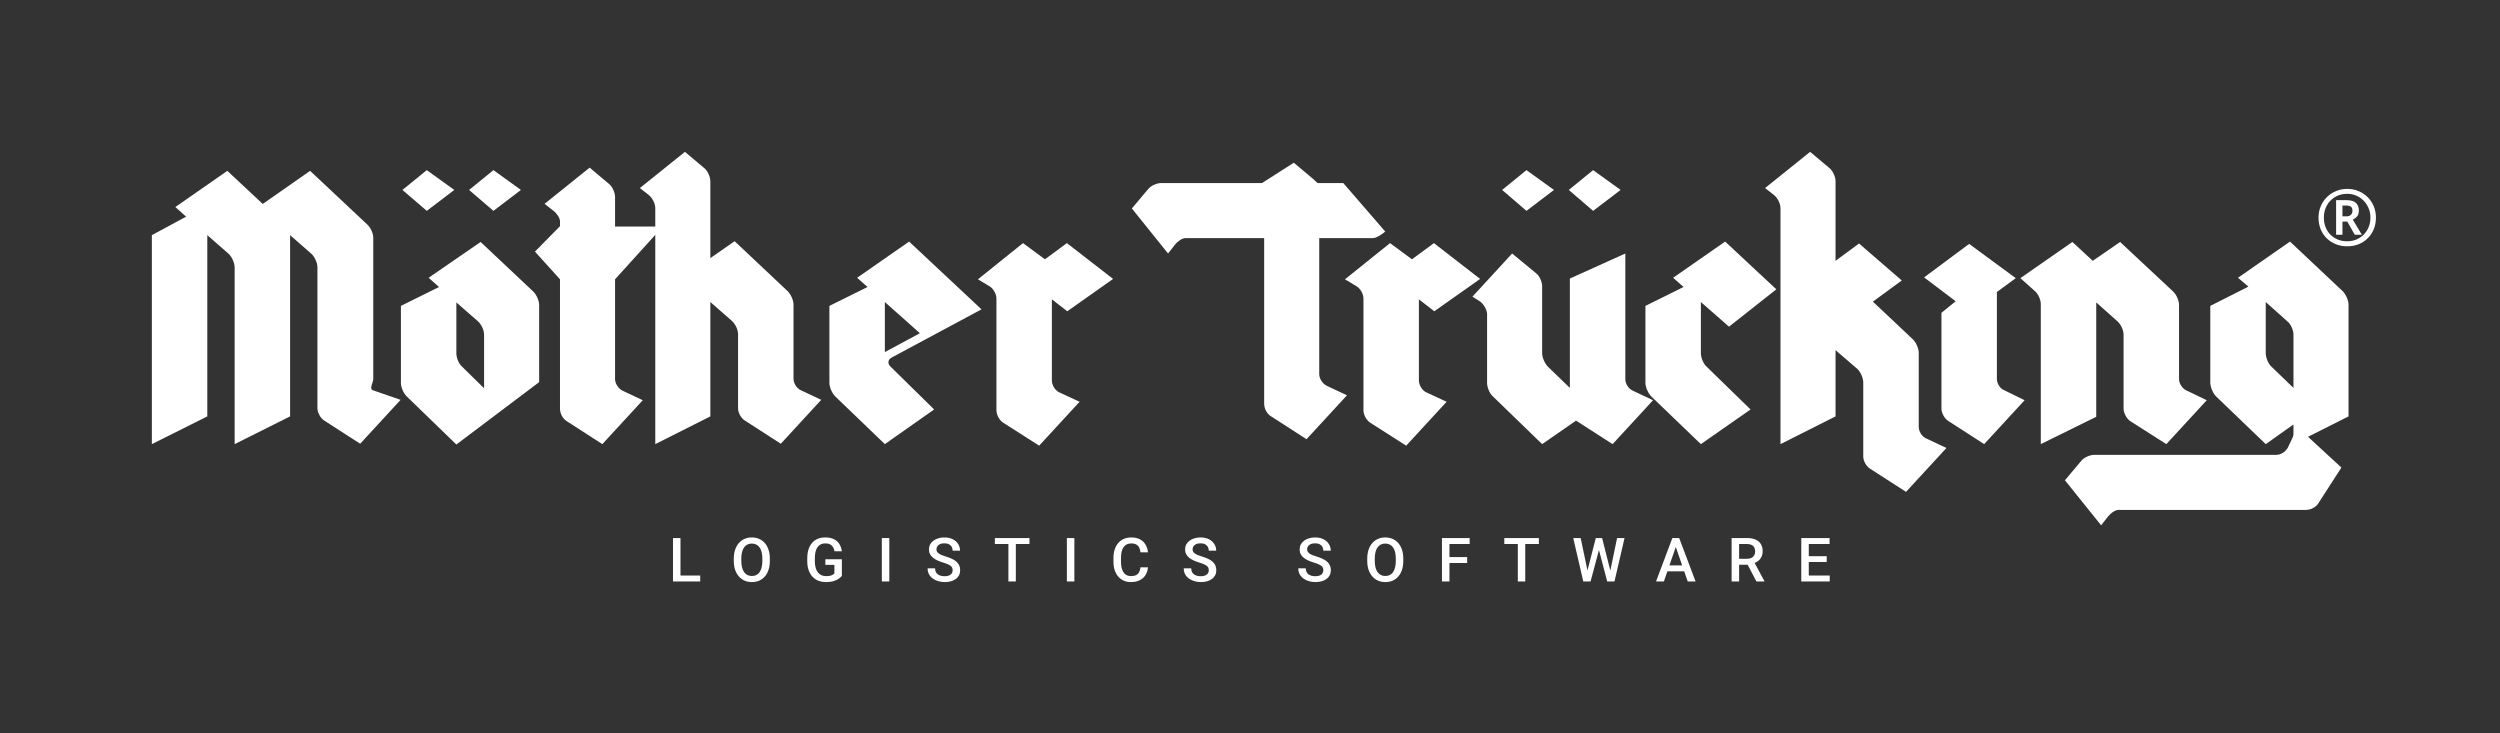 <svg width="1350" height="396" viewBox="0 0 1350 396" fill="none" xmlns="http://www.w3.org/2000/svg">
<rect x="0" y="0" width="1350" height="396" fill="#333333" stroke="none"/>
<path fill-rule="evenodd" clip-rule="evenodd" d="M353.851 122.34V112.359C353.851 109.864 352.188 106.745 350.316 105.289L345.534 101.546L369.863 82L380.26 90.734C382.131 92.189 383.587 95.516 383.587 97.803V139.391L396.687 130.242L425.383 157.274C427.046 158.938 428.502 162.057 428.502 164.552V204.477C428.502 206.972 430.165 209.675 432.453 210.715L443.473 215.913L421.64 239.619L402.301 227.142C400.222 225.895 398.558 222.983 398.558 220.488V180.564C398.558 178.068 397.103 174.949 395.231 173.286L383.587 163.097V224.855L353.851 239.827V126.829L332.13 150.828V204.685C332.13 207.18 334.001 209.883 336.08 210.923L347.101 216.121L325.268 239.827L305.929 227.35C303.85 226.103 302.394 223.191 302.394 220.696V150.828L288.878 135.857L302.394 122.132V119.429C302.394 117.766 300.731 115.27 298.859 113.815L294.076 110.072L318.405 90.525L328.802 99.259C330.674 100.715 332.13 104.042 332.13 106.329V122.34H353.851ZM201.566 128.435V204.477C201.566 205.4 201.246 206.352 200.948 207.238C200.442 208.745 200 210.06 201.31 210.715L216.329 215.913L194.496 239.619L175.157 227.142C173.078 225.895 171.414 222.776 171.414 220.488V144.238C171.414 141.951 169.959 138.832 168.295 137.168L156.651 126.979V224.855L126.707 239.827V144.446C126.707 141.951 125.252 138.832 123.588 137.168L111.943 126.979V224.855L82 239.827V126.979L100.507 116.998L94.684 111.799L122.756 92.253L141.887 110.136L167.463 92.253L198.239 121.157C200.11 122.82 201.566 125.939 201.566 128.435ZM216.493 165.176L237.079 154.987L231.464 149.996L259.536 130.658L288.024 157.482C289.688 159.146 291.143 162.265 291.143 164.76V206.348L246.436 240.035L219.612 214.042C217.948 212.378 216.493 209.259 216.493 206.764V165.176ZM246.436 190.753C246.436 193.248 247.684 196.367 249.555 198.031L261.408 209.675V180.772C261.408 178.276 259.952 175.157 258.081 173.494L246.436 163.305V190.753ZM481.565 193.04L530.015 167.048L490.923 130.45L462.851 149.996L468.465 154.987L447.879 165.176V206.764C447.879 209.051 449.335 212.378 450.998 214.042L477.822 239.827L504.439 221.112L480.942 198.031C479.07 196.367 479.486 194.08 481.565 193.04ZM477.822 163.097L496.745 179.94L477.822 190.129V163.097ZM601.077 150.62L576.333 168.087L568.015 161.641V205.516C568.015 207.804 569.678 210.715 571.758 211.755L582.987 216.953L561.153 240.658L541.607 228.182C539.735 226.934 538.072 224.023 538.072 221.528V161.225C538.072 158.73 536.408 155.819 534.329 154.571L528.09 150.828L552.419 131.282L564.272 140.015L576.125 131.282L601.077 150.62ZM717.176 99.691H712.386L709.059 96.604L698.662 87.87L680.187 99.691L638.663 99.483L629.202 128.179H682.651V218.041C682.651 220.536 684.106 223.447 686.186 224.695L705.524 237.171L727.358 213.466L716.337 208.268C714.257 207.228 712.386 204.525 712.386 202.03V128.179L723.534 115.862H717.176V99.691ZM799.27 150.62L774.525 168.087L766.208 161.641V205.516C766.208 207.804 767.871 210.715 769.951 211.755L781.18 216.953L759.346 240.658L739.799 228.182C737.928 226.934 736.265 224.023 736.265 221.528V161.225C736.265 158.73 734.601 155.819 732.522 154.571L726.283 150.828L750.612 131.282L762.465 140.015L774.318 131.282L799.27 150.62ZM847.732 150.412V209.467L835.879 198.031C834.216 196.367 832.76 193.04 832.76 190.753V154.571C832.76 152.076 831.305 148.957 829.433 147.501L816.541 136.896L795.123 160.186L799.074 162.681C801.153 164.136 802.817 167.048 803.025 169.335V206.764C803.025 209.051 804.272 212.378 806.144 214.042L832.76 239.827L851.059 227.142L870.813 239.827L892.647 216.121L881.626 210.923C879.339 209.883 877.675 207.18 877.675 204.685V136.896L847.732 150.412ZM918.477 190.753C918.477 193.04 919.725 196.367 921.596 198.031L945.301 221.112L918.477 239.827L891.653 214.042C889.989 212.378 888.534 209.051 888.534 206.764V165.176L909.12 154.987L903.505 149.996L931.577 130.45L959.233 156.235L933.657 176.405L918.477 163.097V190.753ZM961.458 112.359V239.827L991.193 224.855V189.089L1003.05 199.278C1004.71 200.942 1006.16 204.061 1006.16 206.556V246.481C1006.16 248.976 1007.83 251.887 1009.91 253.135L1029.25 265.611L1051.08 241.906L1040.06 236.708C1037.77 235.668 1036.11 232.965 1036.11 230.469V190.545C1036.11 188.049 1034.65 184.93 1032.99 183.267L1011.36 162.889L1026.96 151.452L1003.88 131.49L991.193 140.847V97.803C991.193 95.516 989.737 92.189 987.866 90.734L977.469 82L953.14 101.546L957.923 105.289C959.794 106.745 961.458 109.864 961.458 112.359ZM1048.38 220.696V168.919L1056.07 162.681L1039.02 149.789L1063.35 131.698L1088.51 150.204L1078.32 157.69V204.685C1078.32 206.972 1079.99 209.883 1082.27 210.715L1093.29 216.121L1071.46 239.827L1052.12 227.35C1050.04 226.103 1048.38 222.983 1048.38 220.696ZM1173.35 157.274L1144.86 130.658L1130.1 140.847L1119.08 130.658L1091.01 150.204L1098.7 157.066C1100.57 158.522 1102.03 161.849 1102.03 164.136V239.827L1131.97 225.063V163.305L1143.41 173.494C1145.28 175.157 1146.73 178.276 1146.73 180.772V220.696C1146.73 222.983 1148.4 226.103 1150.27 227.35L1169.82 239.827L1191.65 216.121L1180.42 210.715C1178.34 209.675 1176.68 206.972 1176.68 204.685V164.552C1176.68 162.265 1175.22 158.938 1173.35 157.274ZM1236.6 130.45L1265.09 157.274C1266.75 158.938 1268.21 162.265 1268.21 164.552V224.855L1238.47 239.827V229.222L1223.5 239.827L1196.67 214.042C1195.01 212.378 1193.56 209.051 1193.56 206.556V165.176L1214.14 154.779L1208.53 149.996L1236.6 130.45ZM1238.47 239.827L1251.02 255.822L1246.02 263.82L1235.14 252.823L1238.47 239.827ZM1223.5 163.097V190.545C1223.5 193.04 1224.75 196.367 1226.62 198.031L1238.47 209.467V180.564C1238.47 178.276 1237.01 174.949 1235.14 173.494L1223.5 163.097Z" fill="white"/>
<path d="M643.022 98.843L627.011 98.843C624.723 98.843 621.396 100.299 619.941 102.17L611.207 112.567L630.754 136.896L634.497 132.114C635.952 130.242 638.447 128.579 640.111 128.579L642.814 128.579L671.51 128.579L741.378 128.579C743.873 128.579 748.032 125.044 748.032 125.044L725.366 98.843L671.51 98.843L643.022 98.843Z" fill="white"/>
<path d="M230.459 91.869L217.32 102.569L230.459 113.863L245.312 102.569L230.459 91.869Z" fill="white"/>
<path d="M824.289 91.869L811.15 102.569L824.289 113.863L839.142 102.569L824.289 91.869Z" fill="white"/>
<path d="M266.449 91.869L253.31 102.569L266.449 113.863L281.302 102.569L266.449 91.869Z" fill="white"/>
<path d="M860.279 91.869L847.14 102.569L860.279 113.863L875.132 102.569L860.279 91.869Z" fill="white"/>
<path d="M1146.88 245.616L1130.87 245.616C1128.58 245.616 1125.25 247.072 1123.8 248.944L1115.06 259.341L1134.61 283.67L1138.35 278.887C1139.81 277.015 1142.3 275.352 1143.97 275.352L1146.67 275.352L1175.37 275.352L1245.23 275.352C1247.73 275.352 1250.64 273.896 1251.89 271.817L1264.36 252.479L1240.66 230.645L1235.46 241.666C1234.42 243.745 1231.72 245.616 1229.22 245.616L1175.37 245.616L1146.88 245.616Z" fill="white"/>
<path d="M378.112 310.793V314H366.333V310.793H378.112ZM367.461 290.539V314H363.416V290.539H367.461ZM415.712 301.625V302.914C415.712 304.687 415.481 306.276 415.019 307.684C414.557 309.091 413.896 310.289 413.037 311.277C412.188 312.265 411.168 313.022 409.975 313.549C408.783 314.064 407.462 314.322 406.011 314.322C404.572 314.322 403.256 314.064 402.064 313.549C400.882 313.022 399.856 312.265 398.986 311.277C398.116 310.289 397.439 309.091 396.956 307.684C396.483 306.276 396.247 304.687 396.247 302.914V301.625C396.247 299.853 396.483 298.268 396.956 296.872C397.428 295.464 398.094 294.267 398.954 293.278C399.824 292.279 400.85 291.522 402.031 291.006C403.224 290.48 404.54 290.217 405.979 290.217C407.429 290.217 408.751 290.48 409.943 291.006C411.135 291.522 412.161 292.279 413.021 293.278C413.88 294.267 414.541 295.464 415.003 296.872C415.475 298.268 415.712 299.853 415.712 301.625ZM411.667 302.914V301.593C411.667 300.282 411.538 299.127 411.28 298.128C411.033 297.119 410.663 296.275 410.169 295.599C409.685 294.911 409.089 294.396 408.38 294.052C407.671 293.697 406.871 293.52 405.979 293.52C405.088 293.52 404.293 293.697 403.594 294.052C402.896 294.396 402.3 294.911 401.806 295.599C401.322 296.275 400.952 297.119 400.694 298.128C400.436 299.127 400.307 300.282 400.307 301.593V302.914C400.307 304.225 400.436 305.385 400.694 306.395C400.952 307.404 401.328 308.258 401.822 308.957C402.327 309.644 402.928 310.165 403.627 310.52C404.325 310.863 405.12 311.035 406.011 311.035C406.914 311.035 407.714 310.863 408.412 310.52C409.11 310.165 409.701 309.644 410.185 308.957C410.668 308.258 411.033 307.404 411.28 306.395C411.538 305.385 411.667 304.225 411.667 302.914ZM454.601 302.012V310.971C454.268 311.411 453.747 311.895 453.038 312.421C452.339 312.937 451.41 313.382 450.25 313.758C449.09 314.134 447.645 314.322 445.916 314.322C444.444 314.322 443.096 314.075 441.871 313.581C440.647 313.076 439.588 312.34 438.697 311.374C437.816 310.407 437.134 309.23 436.65 307.845C436.167 306.448 435.925 304.858 435.925 303.075V301.448C435.925 299.675 436.146 298.096 436.586 296.71C437.037 295.314 437.682 294.132 438.52 293.166C439.357 292.199 440.367 291.468 441.549 290.974C442.741 290.469 444.089 290.217 445.593 290.217C447.516 290.217 449.106 290.539 450.363 291.184C451.63 291.817 452.608 292.698 453.295 293.826C453.983 294.954 454.418 296.243 454.601 297.693H450.637C450.508 296.877 450.255 296.146 449.879 295.502C449.514 294.857 448.988 294.353 448.3 293.987C447.624 293.611 446.743 293.423 445.658 293.423C444.723 293.423 443.901 293.601 443.192 293.955C442.483 294.31 441.893 294.831 441.42 295.518C440.958 296.206 440.609 297.043 440.373 298.032C440.136 299.02 440.018 300.148 440.018 301.416V303.075C440.018 304.364 440.152 305.508 440.421 306.507C440.7 307.506 441.098 308.35 441.613 309.037C442.14 309.725 442.779 310.246 443.531 310.6C444.283 310.944 445.131 311.116 446.077 311.116C447.001 311.116 447.758 311.041 448.349 310.89C448.939 310.729 449.407 310.541 449.751 310.326C450.105 310.101 450.379 309.886 450.572 309.682V305.025H445.69V302.012H454.601ZM480.228 290.539V314H476.184V290.539H480.228ZM514.429 307.958C514.429 307.474 514.353 307.044 514.203 306.668C514.063 306.292 513.811 305.949 513.446 305.637C513.08 305.326 512.565 305.025 511.899 304.735C511.244 304.434 510.406 304.128 509.385 303.816C508.268 303.473 507.237 303.091 506.291 302.672C505.357 302.243 504.54 301.749 503.842 301.19C503.144 300.621 502.601 299.971 502.215 299.24C501.828 298.499 501.635 297.645 501.635 296.678C501.635 295.722 501.833 294.852 502.231 294.068C502.639 293.284 503.214 292.607 503.955 292.038C504.707 291.458 505.593 291.012 506.614 290.7C507.634 290.378 508.762 290.217 509.997 290.217C511.738 290.217 513.236 290.539 514.493 291.184C515.761 291.828 516.733 292.693 517.41 293.778C518.097 294.863 518.441 296.061 518.441 297.371H514.429C514.429 296.598 514.262 295.916 513.929 295.325C513.607 294.723 513.113 294.25 512.447 293.907C511.791 293.563 510.959 293.391 509.949 293.391C508.993 293.391 508.198 293.536 507.564 293.826C506.931 294.116 506.458 294.508 506.146 295.002C505.835 295.497 505.679 296.055 505.679 296.678C505.679 297.119 505.781 297.521 505.985 297.887C506.189 298.241 506.501 298.574 506.92 298.886C507.339 299.187 507.865 299.471 508.499 299.74C509.133 300.008 509.879 300.266 510.739 300.513C512.038 300.9 513.172 301.33 514.139 301.802C515.105 302.264 515.911 302.791 516.556 303.381C517.2 303.972 517.683 304.644 518.006 305.396C518.328 306.137 518.489 306.98 518.489 307.925C518.489 308.914 518.29 309.805 517.893 310.6C517.495 311.384 516.926 312.056 516.185 312.614C515.454 313.162 514.574 313.586 513.542 313.887C512.522 314.177 511.383 314.322 510.126 314.322C508.998 314.322 507.887 314.172 506.791 313.871C505.706 313.57 504.718 313.114 503.826 312.501C502.934 311.878 502.225 311.105 501.699 310.181C501.173 309.247 500.91 308.156 500.91 306.91H504.954C504.954 307.673 505.083 308.323 505.341 308.86C505.609 309.397 505.98 309.837 506.453 310.181C506.925 310.514 507.473 310.761 508.096 310.922C508.73 311.083 509.407 311.164 510.126 311.164C511.072 311.164 511.861 311.03 512.495 310.761C513.14 310.493 513.623 310.117 513.945 309.633C514.267 309.15 514.429 308.591 514.429 307.958ZM548.548 290.539V314H544.536V290.539H548.548ZM555.912 290.539V293.762H537.237V290.539H555.912ZM580.154 290.539V314H576.11V290.539H580.154ZM615.869 306.362H619.897C619.768 307.898 619.339 309.268 618.608 310.471C617.878 311.664 616.852 312.604 615.53 313.291C614.209 313.979 612.603 314.322 610.713 314.322C609.262 314.322 607.957 314.064 606.797 313.549C605.637 313.022 604.643 312.281 603.816 311.325C602.989 310.358 602.355 309.193 601.915 307.829C601.485 306.464 601.27 304.939 601.27 303.252V301.303C601.27 299.616 601.49 298.091 601.931 296.727C602.382 295.362 603.026 294.197 603.864 293.23C604.702 292.252 605.707 291.506 606.878 290.99C608.059 290.475 609.386 290.217 610.858 290.217C612.727 290.217 614.306 290.561 615.595 291.248C616.884 291.936 617.883 292.886 618.592 294.1C619.312 295.314 619.752 296.705 619.913 298.273H615.885C615.777 297.264 615.541 296.399 615.176 295.679C614.821 294.959 614.295 294.412 613.597 294.036C612.899 293.649 611.985 293.456 610.858 293.456C609.934 293.456 609.128 293.627 608.441 293.971C607.753 294.315 607.178 294.82 606.716 295.486C606.255 296.152 605.905 296.974 605.669 297.951C605.443 298.918 605.331 300.024 605.331 301.271V303.252C605.331 304.434 605.433 305.508 605.637 306.475C605.852 307.431 606.174 308.253 606.604 308.94C607.044 309.628 607.603 310.16 608.279 310.536C608.956 310.912 609.767 311.1 610.713 311.1C611.862 311.1 612.791 310.917 613.5 310.552C614.22 310.187 614.762 309.655 615.128 308.957C615.504 308.248 615.751 307.383 615.869 306.362ZM652.744 307.958C652.744 307.474 652.669 307.044 652.518 306.668C652.378 306.292 652.126 305.949 651.761 305.637C651.396 305.326 650.88 305.025 650.214 304.735C649.559 304.434 648.721 304.128 647.7 303.816C646.583 303.473 645.552 303.091 644.607 302.672C643.672 302.243 642.856 301.749 642.157 301.19C641.459 300.621 640.917 299.971 640.53 299.24C640.143 298.499 639.95 297.645 639.95 296.678C639.95 295.722 640.148 294.852 640.546 294.068C640.954 293.284 641.529 292.607 642.27 292.038C643.022 291.458 643.908 291.012 644.929 290.7C645.949 290.378 647.077 290.217 648.313 290.217C650.053 290.217 651.551 290.539 652.808 291.184C654.076 291.828 655.048 292.693 655.725 293.778C656.412 294.863 656.756 296.061 656.756 297.371H652.744C652.744 296.598 652.577 295.916 652.244 295.325C651.922 294.723 651.428 294.25 650.762 293.907C650.107 293.563 649.274 293.391 648.264 293.391C647.308 293.391 646.513 293.536 645.879 293.826C645.246 294.116 644.773 294.508 644.461 295.002C644.15 295.497 643.994 296.055 643.994 296.678C643.994 297.119 644.096 297.521 644.3 297.887C644.504 298.241 644.816 298.574 645.235 298.886C645.654 299.187 646.18 299.471 646.814 299.74C647.448 300.008 648.194 300.266 649.054 300.513C650.354 300.9 651.487 301.33 652.454 301.802C653.42 302.264 654.226 302.791 654.871 303.381C655.515 303.972 655.999 304.644 656.321 305.396C656.643 306.137 656.804 306.98 656.804 307.925C656.804 308.914 656.606 309.805 656.208 310.6C655.811 311.384 655.241 312.056 654.5 312.614C653.77 313.162 652.889 313.586 651.857 313.887C650.837 314.177 649.698 314.322 648.441 314.322C647.314 314.322 646.202 314.172 645.106 313.871C644.021 313.57 643.033 313.114 642.141 312.501C641.25 311.878 640.541 311.105 640.014 310.181C639.488 309.247 639.225 308.156 639.225 306.91H643.269C643.269 307.673 643.398 308.323 643.656 308.86C643.924 309.397 644.295 309.837 644.768 310.181C645.24 310.514 645.788 310.761 646.411 310.922C647.045 311.083 647.722 311.164 648.441 311.164C649.387 311.164 650.176 311.03 650.81 310.761C651.455 310.493 651.938 310.117 652.26 309.633C652.583 309.15 652.744 308.591 652.744 307.958ZM714.602 307.958C714.602 307.474 714.527 307.044 714.376 306.668C714.237 306.292 713.984 305.949 713.619 305.637C713.254 305.326 712.738 305.025 712.072 304.735C711.417 304.434 710.579 304.128 709.558 303.816C708.441 303.473 707.41 303.091 706.465 302.672C705.53 302.243 704.714 301.749 704.016 301.19C703.317 300.621 702.775 299.971 702.388 299.24C702.001 298.499 701.808 297.645 701.808 296.678C701.808 295.722 702.007 294.852 702.404 294.068C702.812 293.284 703.387 292.607 704.128 292.038C704.88 291.458 705.766 291.012 706.787 290.7C707.807 290.378 708.935 290.217 710.171 290.217C711.911 290.217 713.41 290.539 714.666 291.184C715.934 291.828 716.906 292.693 717.583 293.778C718.27 294.863 718.614 296.061 718.614 297.371H714.602C714.602 296.598 714.435 295.916 714.102 295.325C713.78 294.723 713.286 294.25 712.62 293.907C711.965 293.563 711.132 293.391 710.122 293.391C709.166 293.391 708.371 293.536 707.738 293.826C707.104 294.116 706.631 294.508 706.32 295.002C706.008 295.497 705.852 296.055 705.852 296.678C705.852 297.119 705.954 297.521 706.159 297.887C706.363 298.241 706.674 298.574 707.093 298.886C707.512 299.187 708.038 299.471 708.672 299.74C709.306 300.008 710.053 300.266 710.912 300.513C712.212 300.9 713.345 301.33 714.312 301.802C715.279 302.264 716.084 302.791 716.729 303.381C717.373 303.972 717.857 304.644 718.179 305.396C718.501 306.137 718.662 306.98 718.662 307.925C718.662 308.914 718.464 309.805 718.066 310.6C717.669 311.384 717.099 312.056 716.358 312.614C715.628 313.162 714.747 313.586 713.716 313.887C712.695 314.177 711.557 314.322 710.3 314.322C709.172 314.322 708.06 314.172 706.964 313.871C705.879 313.57 704.891 313.114 703.999 312.501C703.108 311.878 702.399 311.105 701.872 310.181C701.346 309.247 701.083 308.156 701.083 306.91H705.127C705.127 307.673 705.256 308.323 705.514 308.86C705.783 309.397 706.153 309.837 706.626 310.181C707.099 310.514 707.646 310.761 708.269 310.922C708.903 311.083 709.58 311.164 710.3 311.164C711.245 311.164 712.035 311.03 712.668 310.761C713.313 310.493 713.796 310.117 714.119 309.633C714.441 309.15 714.602 308.591 714.602 307.958ZM757.777 301.625V302.914C757.777 304.687 757.546 306.276 757.084 307.684C756.622 309.091 755.962 310.289 755.102 311.277C754.254 312.265 753.233 313.022 752.041 313.549C750.848 314.064 749.527 314.322 748.077 314.322C746.638 314.322 745.322 314.064 744.129 313.549C742.948 313.022 741.922 312.265 741.052 311.277C740.181 310.289 739.505 309.091 739.021 307.684C738.549 306.276 738.312 304.687 738.312 302.914V301.625C738.312 299.853 738.549 298.268 739.021 296.872C739.494 295.464 740.16 294.267 741.019 293.278C741.889 292.279 742.915 291.522 744.097 291.006C745.289 290.48 746.605 290.217 748.045 290.217C749.495 290.217 750.816 290.48 752.009 291.006C753.201 291.522 754.227 292.279 755.086 293.278C755.946 294.267 756.606 295.464 757.068 296.872C757.541 298.268 757.777 299.853 757.777 301.625ZM753.733 302.914V301.593C753.733 300.282 753.604 299.127 753.346 298.128C753.099 297.119 752.728 296.275 752.234 295.599C751.751 294.911 751.155 294.396 750.446 294.052C749.737 293.697 748.936 293.52 748.045 293.52C747.153 293.52 746.358 293.697 745.66 294.052C744.962 294.396 744.366 294.911 743.871 295.599C743.388 296.275 743.017 297.119 742.76 298.128C742.502 299.127 742.373 300.282 742.373 301.593V302.914C742.373 304.225 742.502 305.385 742.76 306.395C743.017 307.404 743.393 308.258 743.888 308.957C744.392 309.644 744.994 310.165 745.692 310.52C746.39 310.863 747.185 311.035 748.077 311.035C748.979 311.035 749.78 310.863 750.478 310.52C751.176 310.165 751.767 309.644 752.25 308.957C752.734 308.258 753.099 307.404 753.346 306.395C753.604 305.385 753.733 304.225 753.733 302.914ZM782.696 290.539V314H778.652V290.539H782.696ZM792.267 300.803V304.01H781.665V300.803H792.267ZM793.605 290.539V293.762H781.665V290.539H793.605ZM823.632 290.539V314H819.619V290.539H823.632ZM830.995 290.539V293.762H812.32V290.539H830.995ZM857.058 308.731L861.731 290.539H864.18L863.906 295.228L858.911 314H856.365L857.058 308.731ZM853.562 290.539L857.348 308.586L857.687 314H854.98L849.549 290.539H853.562ZM869.482 308.538L873.22 290.539H877.248L871.818 314H869.111L869.482 308.538ZM865.131 290.539L869.755 308.779L870.432 314H867.886L862.972 295.228L862.714 290.539H865.131ZM905.502 293.665L898.493 314H894.255L903.085 290.539H905.792L905.502 293.665ZM911.368 314L904.342 293.665L904.036 290.539H906.759L915.622 314H911.368ZM911.029 305.299V308.505H898.268V305.299H911.029ZM935.078 290.539H943.376C945.16 290.539 946.68 290.808 947.936 291.345C949.193 291.882 950.155 292.677 950.821 293.729C951.497 294.771 951.836 296.061 951.836 297.597C951.836 298.768 951.621 299.799 951.191 300.69C950.762 301.582 950.155 302.334 949.371 302.946C948.586 303.548 947.652 304.015 946.567 304.348L945.342 304.944H937.882L937.85 301.738H943.441C944.408 301.738 945.213 301.566 945.858 301.222C946.502 300.878 946.986 300.411 947.308 299.82C947.641 299.219 947.808 298.542 947.808 297.79C947.808 296.974 947.646 296.265 947.324 295.663C947.013 295.051 946.529 294.583 945.874 294.261C945.219 293.928 944.386 293.762 943.376 293.762H939.122V314H935.078V290.539ZM948.468 314L942.957 303.462L947.195 303.446L952.787 313.791V314H948.468ZM988.05 310.793V314H975.595V310.793H988.05ZM976.739 290.539V314H972.694V290.539H976.739ZM986.423 300.336V303.494H975.595V300.336H986.423ZM987.97 290.539V293.762H975.595V290.539H987.97Z" fill="white"/>
<path d="M1261.5 126.75V108.084H1267.13C1269.42 108.084 1271.11 108.573 1272.18 109.549C1273.25 110.525 1273.79 111.928 1273.79 113.756C1273.79 115.09 1273.45 116.142 1272.78 116.912C1272.1 117.668 1271.34 118.218 1270.49 118.562L1275.39 126.75H1271.56L1267.54 119.655H1264.92V126.75H1261.5ZM1264.92 116.83H1267.03C1268.13 116.83 1268.95 116.555 1269.5 116.005C1270.05 115.441 1270.32 114.719 1270.32 113.839C1270.32 112.835 1270.07 112.113 1269.56 111.673C1269.07 111.22 1268.21 110.993 1266.98 110.993H1264.92V116.83ZM1267.5 133C1265.26 133 1263.19 132.622 1261.3 131.866C1259.41 131.096 1257.77 130.016 1256.37 128.627C1254.98 127.239 1253.9 125.602 1253.13 123.719C1252.38 121.821 1252 119.752 1252 117.51C1252 115.365 1252.38 113.358 1253.15 111.488C1253.94 109.604 1255.03 107.954 1256.43 106.538C1257.85 105.121 1259.5 104.014 1261.38 103.217C1263.26 102.406 1265.3 102 1267.5 102C1269.64 102 1271.65 102.385 1273.52 103.155C1275.4 103.911 1277.05 104.991 1278.47 106.393C1279.88 107.782 1280.99 109.418 1281.78 111.302C1282.59 113.186 1283 115.255 1283 117.51C1283 119.752 1282.62 121.821 1281.85 123.719C1281.09 125.602 1280.01 127.239 1278.61 128.627C1277.22 130.016 1275.59 131.096 1273.7 131.866C1271.82 132.622 1269.75 133 1267.5 133ZM1267.5 130.298C1269.23 130.298 1270.85 129.989 1272.36 129.37C1273.88 128.737 1275.21 127.851 1276.36 126.709C1277.52 125.568 1278.42 124.22 1279.06 122.667C1279.71 121.099 1280.03 119.38 1280.03 117.51C1280.03 115.75 1279.72 114.093 1279.08 112.54C1278.45 110.986 1277.57 109.618 1276.42 108.435C1275.3 107.253 1273.97 106.331 1272.45 105.671C1270.94 104.998 1269.29 104.661 1267.5 104.661C1265.7 104.661 1264.03 104.977 1262.49 105.609C1260.97 106.242 1259.63 107.136 1258.49 108.291C1257.35 109.432 1256.47 110.786 1255.83 112.354C1255.2 113.921 1254.89 115.64 1254.89 117.51C1254.89 119.38 1255.19 121.099 1255.81 122.667C1256.43 124.22 1257.3 125.568 1258.43 126.709C1259.56 127.851 1260.89 128.737 1262.43 129.37C1263.97 129.989 1265.66 130.298 1267.5 130.298Z" fill="white"/>
</svg>
